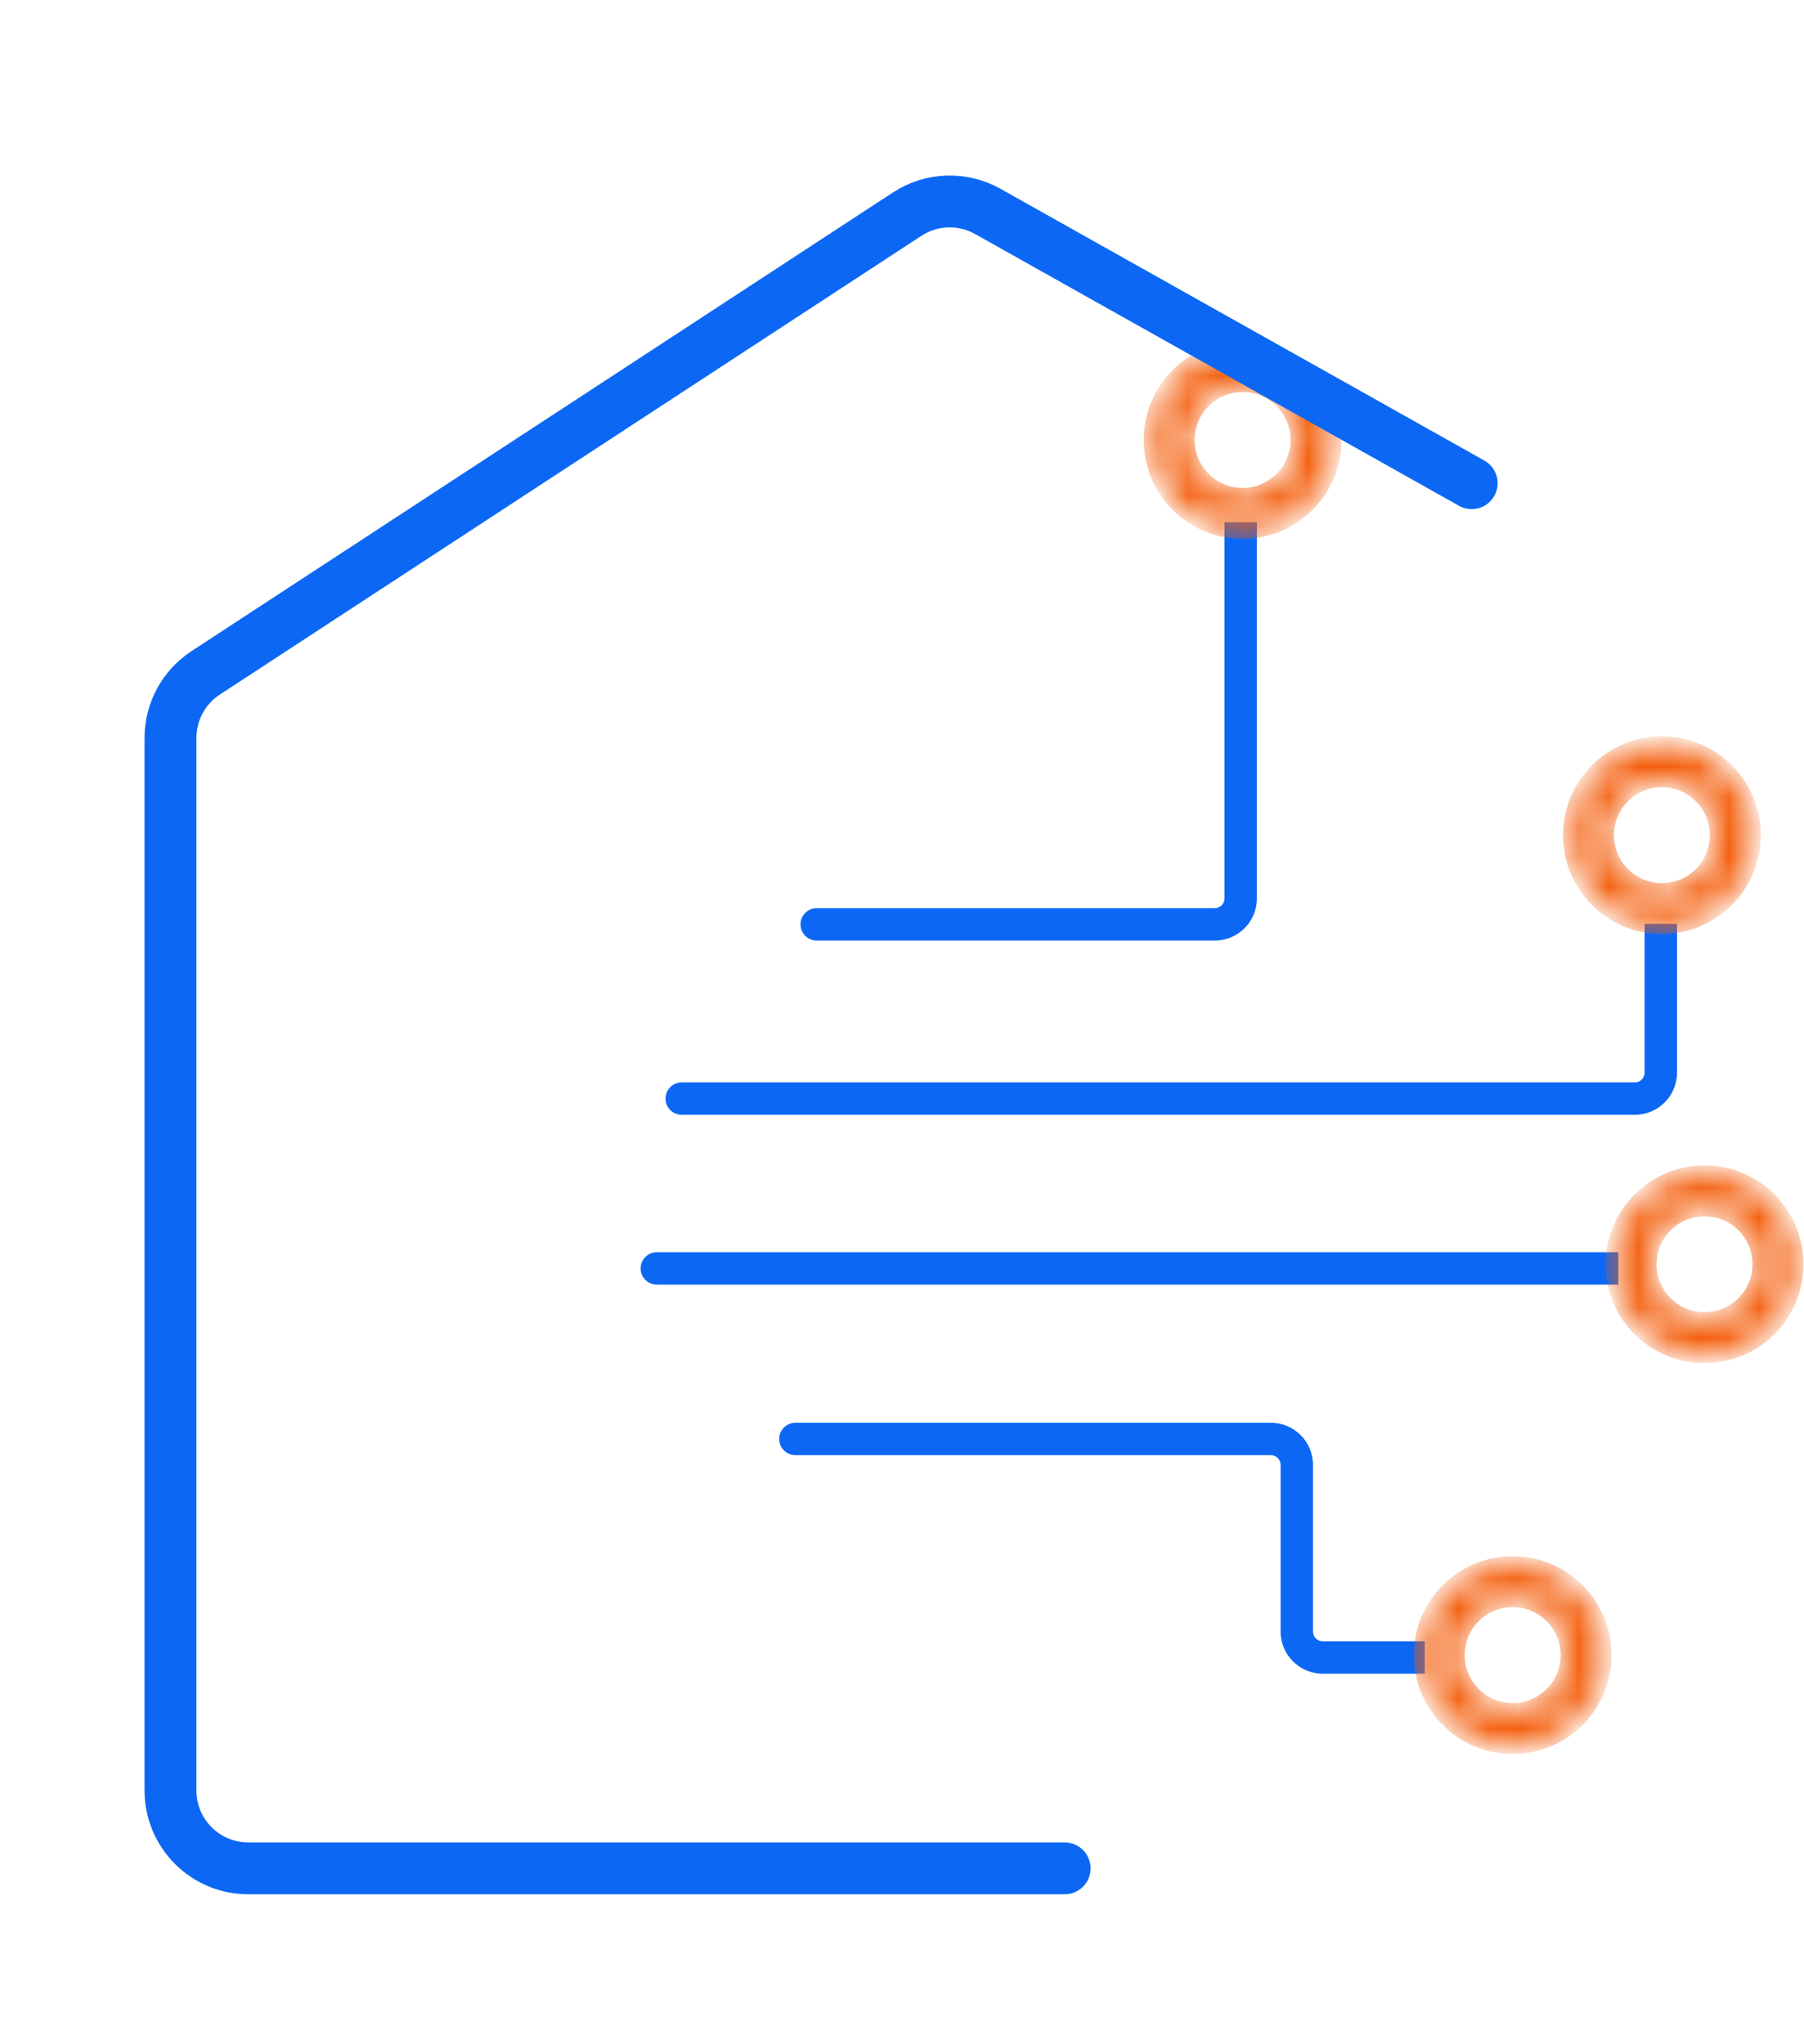 <svg width="100%" height="100%" viewBox="0 0 60 68" fill="none" xmlns="http://www.w3.org/2000/svg">
<path d="M27.164 30.209C26.866 30.209 26.625 30.45 26.625 30.748C26.625 31.045 26.866 31.287 27.164 31.287V30.209ZM27.164 31.287H40.403V30.209H27.164V31.287ZM41.804 29.885V17.373H40.726V29.885H41.804ZM40.403 31.287C41.177 31.287 41.804 30.659 41.804 29.885H40.726C40.726 30.064 40.581 30.209 40.403 30.209V31.287Z" fill="#0C68F4"/>
<path d="M22.674 36.005C22.376 36.005 22.135 36.246 22.135 36.544C22.135 36.842 22.376 37.083 22.674 37.083V36.005ZM22.674 37.083H54.375V36.005H22.674V37.083ZM55.776 35.681V30.729H54.698V35.681H55.776ZM54.375 37.083C55.149 37.083 55.776 36.455 55.776 35.681H54.698C54.698 35.86 54.553 36.005 54.375 36.005V37.083Z" fill="#0C68F4"/>
<path d="M21.846 41.654C21.548 41.654 21.307 41.895 21.307 42.193C21.307 42.491 21.548 42.732 21.846 42.732V41.654ZM21.846 42.732H53.827V41.654H21.846V42.732Z" fill="#0C68F4"/>
<path d="M26.455 47.327C26.157 47.327 25.916 47.569 25.916 47.866C25.916 48.164 26.157 48.405 26.455 48.405V47.327ZM26.455 48.405H42.269V47.327H26.455V48.405ZM42.592 48.728V54.273H43.67V48.728H42.592ZM43.993 55.674H47.389V54.596H43.993V55.674ZM42.592 54.273C42.592 55.046 43.219 55.674 43.993 55.674V54.596C43.815 54.596 43.67 54.451 43.67 54.273H42.592ZM42.269 48.405C42.447 48.405 42.592 48.55 42.592 48.728H43.67C43.67 47.955 43.042 47.327 42.269 47.327V48.405Z" fill="#0C68F4"/>
<mask id="path-5-inside-1_4205_3046" fill="white">
<path d="M44.381 14.635C44.381 16.321 43.014 17.688 41.328 17.688C39.642 17.688 38.275 16.321 38.275 14.635C38.275 12.949 39.642 11.582 41.328 11.582C43.014 11.582 44.381 12.949 44.381 14.635ZM39.496 14.635C39.496 15.647 40.317 16.467 41.328 16.467C42.34 16.467 43.16 15.647 43.16 14.635C43.16 13.624 42.34 12.804 41.328 12.804C40.317 12.804 39.496 13.624 39.496 14.635Z"/>
</mask>
<path d="M44.381 14.635C44.381 16.321 43.014 17.688 41.328 17.688C39.642 17.688 38.275 16.321 38.275 14.635C38.275 12.949 39.642 11.582 41.328 11.582C43.014 11.582 44.381 12.949 44.381 14.635ZM39.496 14.635C39.496 15.647 40.317 16.467 41.328 16.467C42.34 16.467 43.16 15.647 43.16 14.635C43.16 13.624 42.34 12.804 41.328 12.804C40.317 12.804 39.496 13.624 39.496 14.635Z" fill="#F45E0C" stroke="#F45E0C" stroke-width="0.473" mask="url(#path-5-inside-1_4205_3046)"/>
<mask id="path-6-inside-2_4205_3046" fill="white">
<path d="M58.326 27.781C58.326 29.467 56.959 30.834 55.273 30.834C53.587 30.834 52.221 29.467 52.221 27.781C52.221 26.095 53.587 24.729 55.273 24.729C56.959 24.729 58.326 26.095 58.326 27.781ZM53.442 27.781C53.442 28.793 54.262 29.613 55.273 29.613C56.285 29.613 57.105 28.793 57.105 27.781C57.105 26.77 56.285 25.95 55.273 25.95C54.262 25.95 53.442 26.77 53.442 27.781Z"/>
</mask>
<path d="M58.326 27.781C58.326 29.467 56.959 30.834 55.273 30.834C53.587 30.834 52.221 29.467 52.221 27.781C52.221 26.095 53.587 24.729 55.273 24.729C56.959 24.729 58.326 26.095 58.326 27.781ZM53.442 27.781C53.442 28.793 54.262 29.613 55.273 29.613C56.285 29.613 57.105 28.793 57.105 27.781C57.105 26.77 56.285 25.95 55.273 25.95C54.262 25.95 53.442 26.77 53.442 27.781Z" fill="#F45E0C" stroke="#F45E0C" stroke-width="0.473" mask="url(#path-6-inside-2_4205_3046)"/>
<mask id="path-7-inside-3_4205_3046" fill="white">
<path d="M59.744 42.055C59.744 43.741 58.377 45.108 56.691 45.108C55.005 45.108 53.639 43.741 53.639 42.055C53.639 40.369 55.005 39.002 56.691 39.002C58.377 39.002 59.744 40.369 59.744 42.055ZM54.86 42.055C54.86 43.066 55.68 43.886 56.691 43.886C57.703 43.886 58.523 43.066 58.523 42.055C58.523 41.043 57.703 40.223 56.691 40.223C55.68 40.223 54.86 41.043 54.86 42.055Z"/>
</mask>
<path d="M59.744 42.055C59.744 43.741 58.377 45.108 56.691 45.108C55.005 45.108 53.639 43.741 53.639 42.055C53.639 40.369 55.005 39.002 56.691 39.002C58.377 39.002 59.744 40.369 59.744 42.055ZM54.86 42.055C54.86 43.066 55.68 43.886 56.691 43.886C57.703 43.886 58.523 43.066 58.523 42.055C58.523 41.043 57.703 40.223 56.691 40.223C55.68 40.223 54.86 41.043 54.86 42.055Z" fill="#F45E0C" stroke="#F45E0C" stroke-width="0.473" mask="url(#path-7-inside-3_4205_3046)"/>
<mask id="path-8-inside-4_4205_3046" fill="white">
<path d="M53.363 55.056C53.363 56.742 51.997 58.108 50.311 58.108C48.625 58.108 47.258 56.742 47.258 55.056C47.258 53.37 48.625 52.003 50.311 52.003C51.997 52.003 53.363 53.37 53.363 55.056ZM48.479 55.056C48.479 56.067 49.299 56.887 50.311 56.887C51.322 56.887 52.142 56.067 52.142 55.056C52.142 54.044 51.322 53.224 50.311 53.224C49.299 53.224 48.479 54.044 48.479 55.056Z"/>
</mask>
<path d="M53.363 55.056C53.363 56.742 51.997 58.108 50.311 58.108C48.625 58.108 47.258 56.742 47.258 55.056C47.258 53.37 48.625 52.003 50.311 52.003C51.997 52.003 53.363 53.37 53.363 55.056ZM48.479 55.056C48.479 56.067 49.299 56.887 50.311 56.887C51.322 56.887 52.142 56.067 52.142 55.056C52.142 54.044 51.322 53.224 50.311 53.224C49.299 53.224 48.479 54.044 48.479 55.056Z" fill="#F45E0C" stroke="#F45E0C" stroke-width="0.473" mask="url(#path-8-inside-4_4205_3046)"/>
<g filter="url(#filter0_d_4205_3046)">
<path d="M35.41 58.149H8.257C6.828 58.149 5.67 56.99 5.67 55.562V20.546C5.67 19.673 6.11 18.859 6.841 18.381L30.172 3.123C30.979 2.595 32.013 2.56 32.855 3.033L48.948 12.073" stroke="#0C68F4" stroke-width="1.725" stroke-linecap="round"/>
</g>
<defs>
<filter id="filter0_d_4205_3046" x="0.807" y="1.839" width="53.004" height="65.172" filterUnits="userSpaceOnUse" color-interpolation-filters="sRGB">
<feFlood flood-opacity="0" result="BackgroundImageFix"/>
<feColorMatrix in="SourceAlpha" type="matrix" values="0 0 0 0 0 0 0 0 0 0 0 0 0 0 0 0 0 0 127 0" result="hardAlpha"/>
<feOffset dy="4"/>
<feGaussianBlur stdDeviation="2"/>
<feComposite in2="hardAlpha" operator="out"/>
<feColorMatrix type="matrix" values="0 0 0 0 0 0 0 0 0 0 0 0 0 0 0 0 0 0 0.25 0"/>
<feBlend mode="normal" in2="BackgroundImageFix" result="effect1_dropShadow_4205_3046"/>
<feBlend mode="normal" in="SourceGraphic" in2="effect1_dropShadow_4205_3046" result="shape"/>
</filter>
</defs>
</svg>
